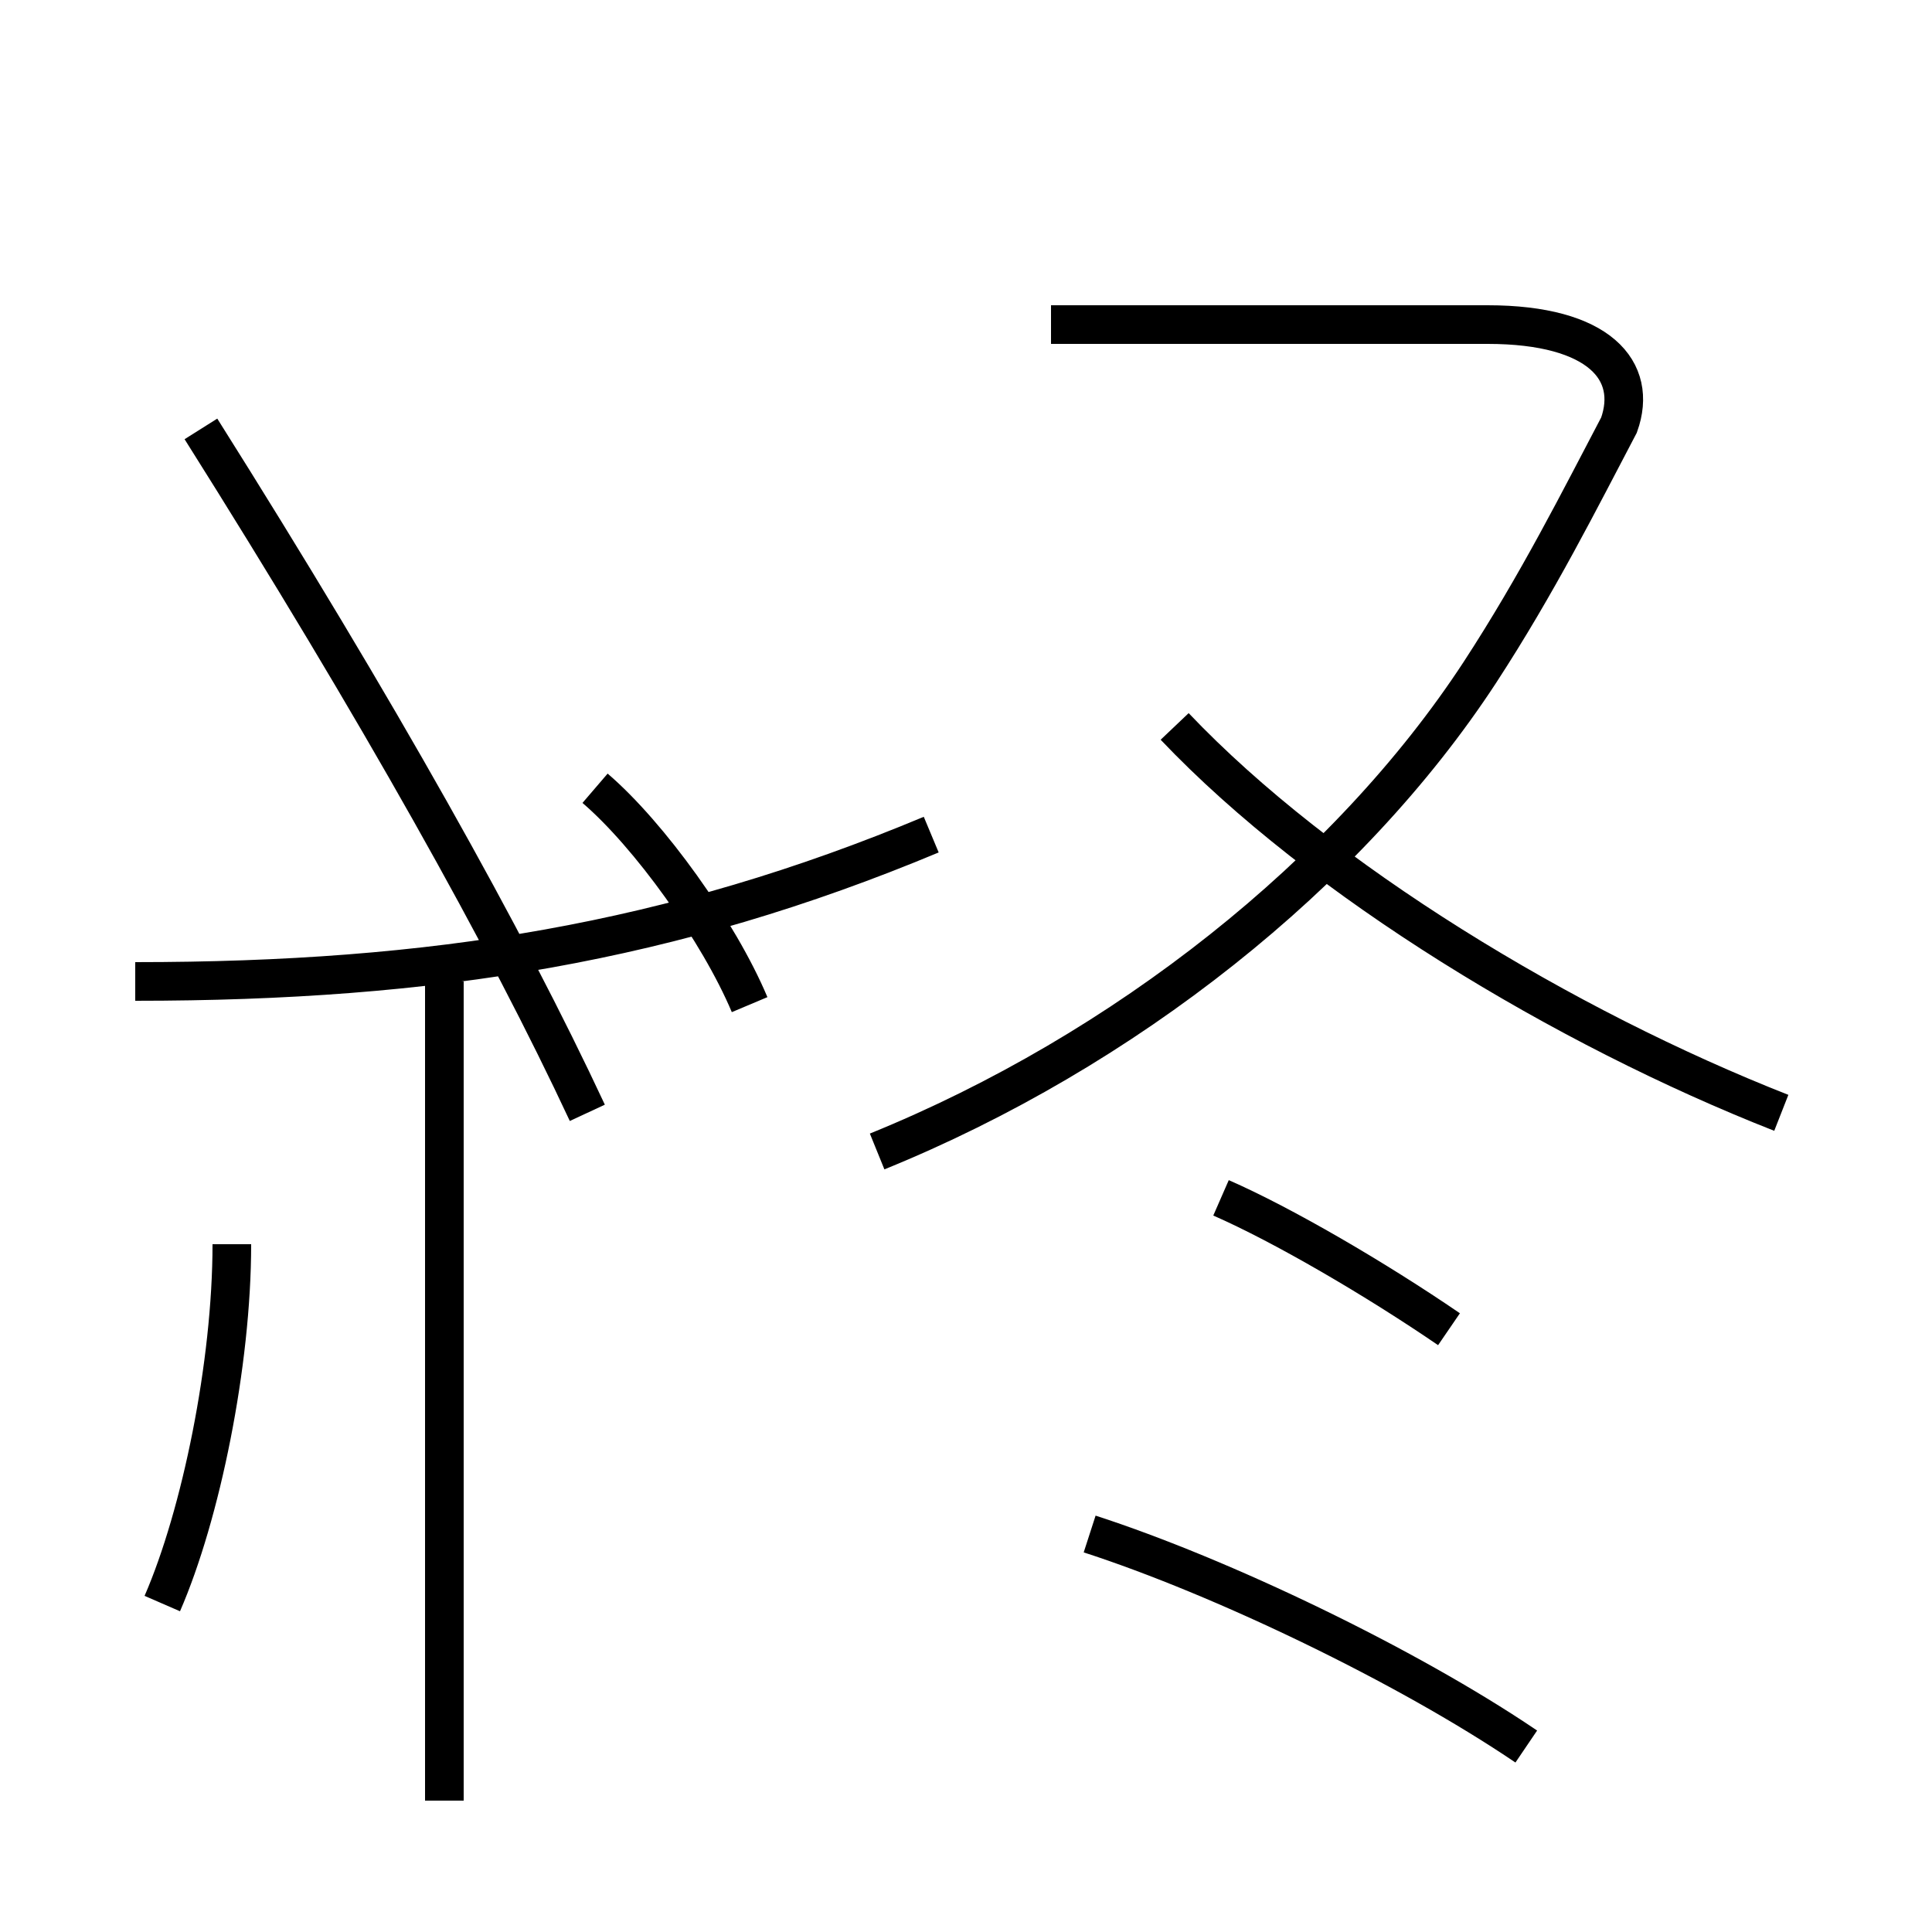 <?xml version='1.0' encoding='utf8'?>
<svg viewBox="0.0 -44.0 50.0 50.0" version="1.1" xmlns="http://www.w3.org/2000/svg">
<rect x="0.0" y="-44.0" width="50.0" height="50.0" fill="#808080" stroke="none"/>
<rect x="-1000" y="-1000" width="2000" height="2000" stroke="white" fill="white"/>
<g style="fill:none; stroke:#000000;  stroke-width:1">
<path d="M 3.5 18.6 C 11.2 18.6 17.4 19.6 24.1 22.4 M 11.5 -2.6 L 11.5 18.6 M 5.2 32.9 C 9.8 25.6 13.1 19.7 15.2 15.2 M 22.7 14.2 C 29.1 16.8 34.9 21.4 38.3 26.6 C 39.8 28.9 40.9 31.1 41.9 33.0 C 42.4 34.4 41.4 35.6 38.5 35.6 L 27.2 35.6 M 46.1 15.2 C 40.5 17.4 34.2 21.2 30.4 25.2 M 19.4 18.0 C 18.6 19.9 16.8 22.4 15.4 23.6 M 4.2 2.5 C 5.2 4.8 6.0 8.7 6.0 11.8 M 39.5 -1.2 C 36.4 0.9 31.6 3.2 28.2 4.3 M 37.5 9.6 C 35.6 10.9 33.2 12.3 31.6 13.0 " transform="scale(1, -1)" />
</g>
</svg>